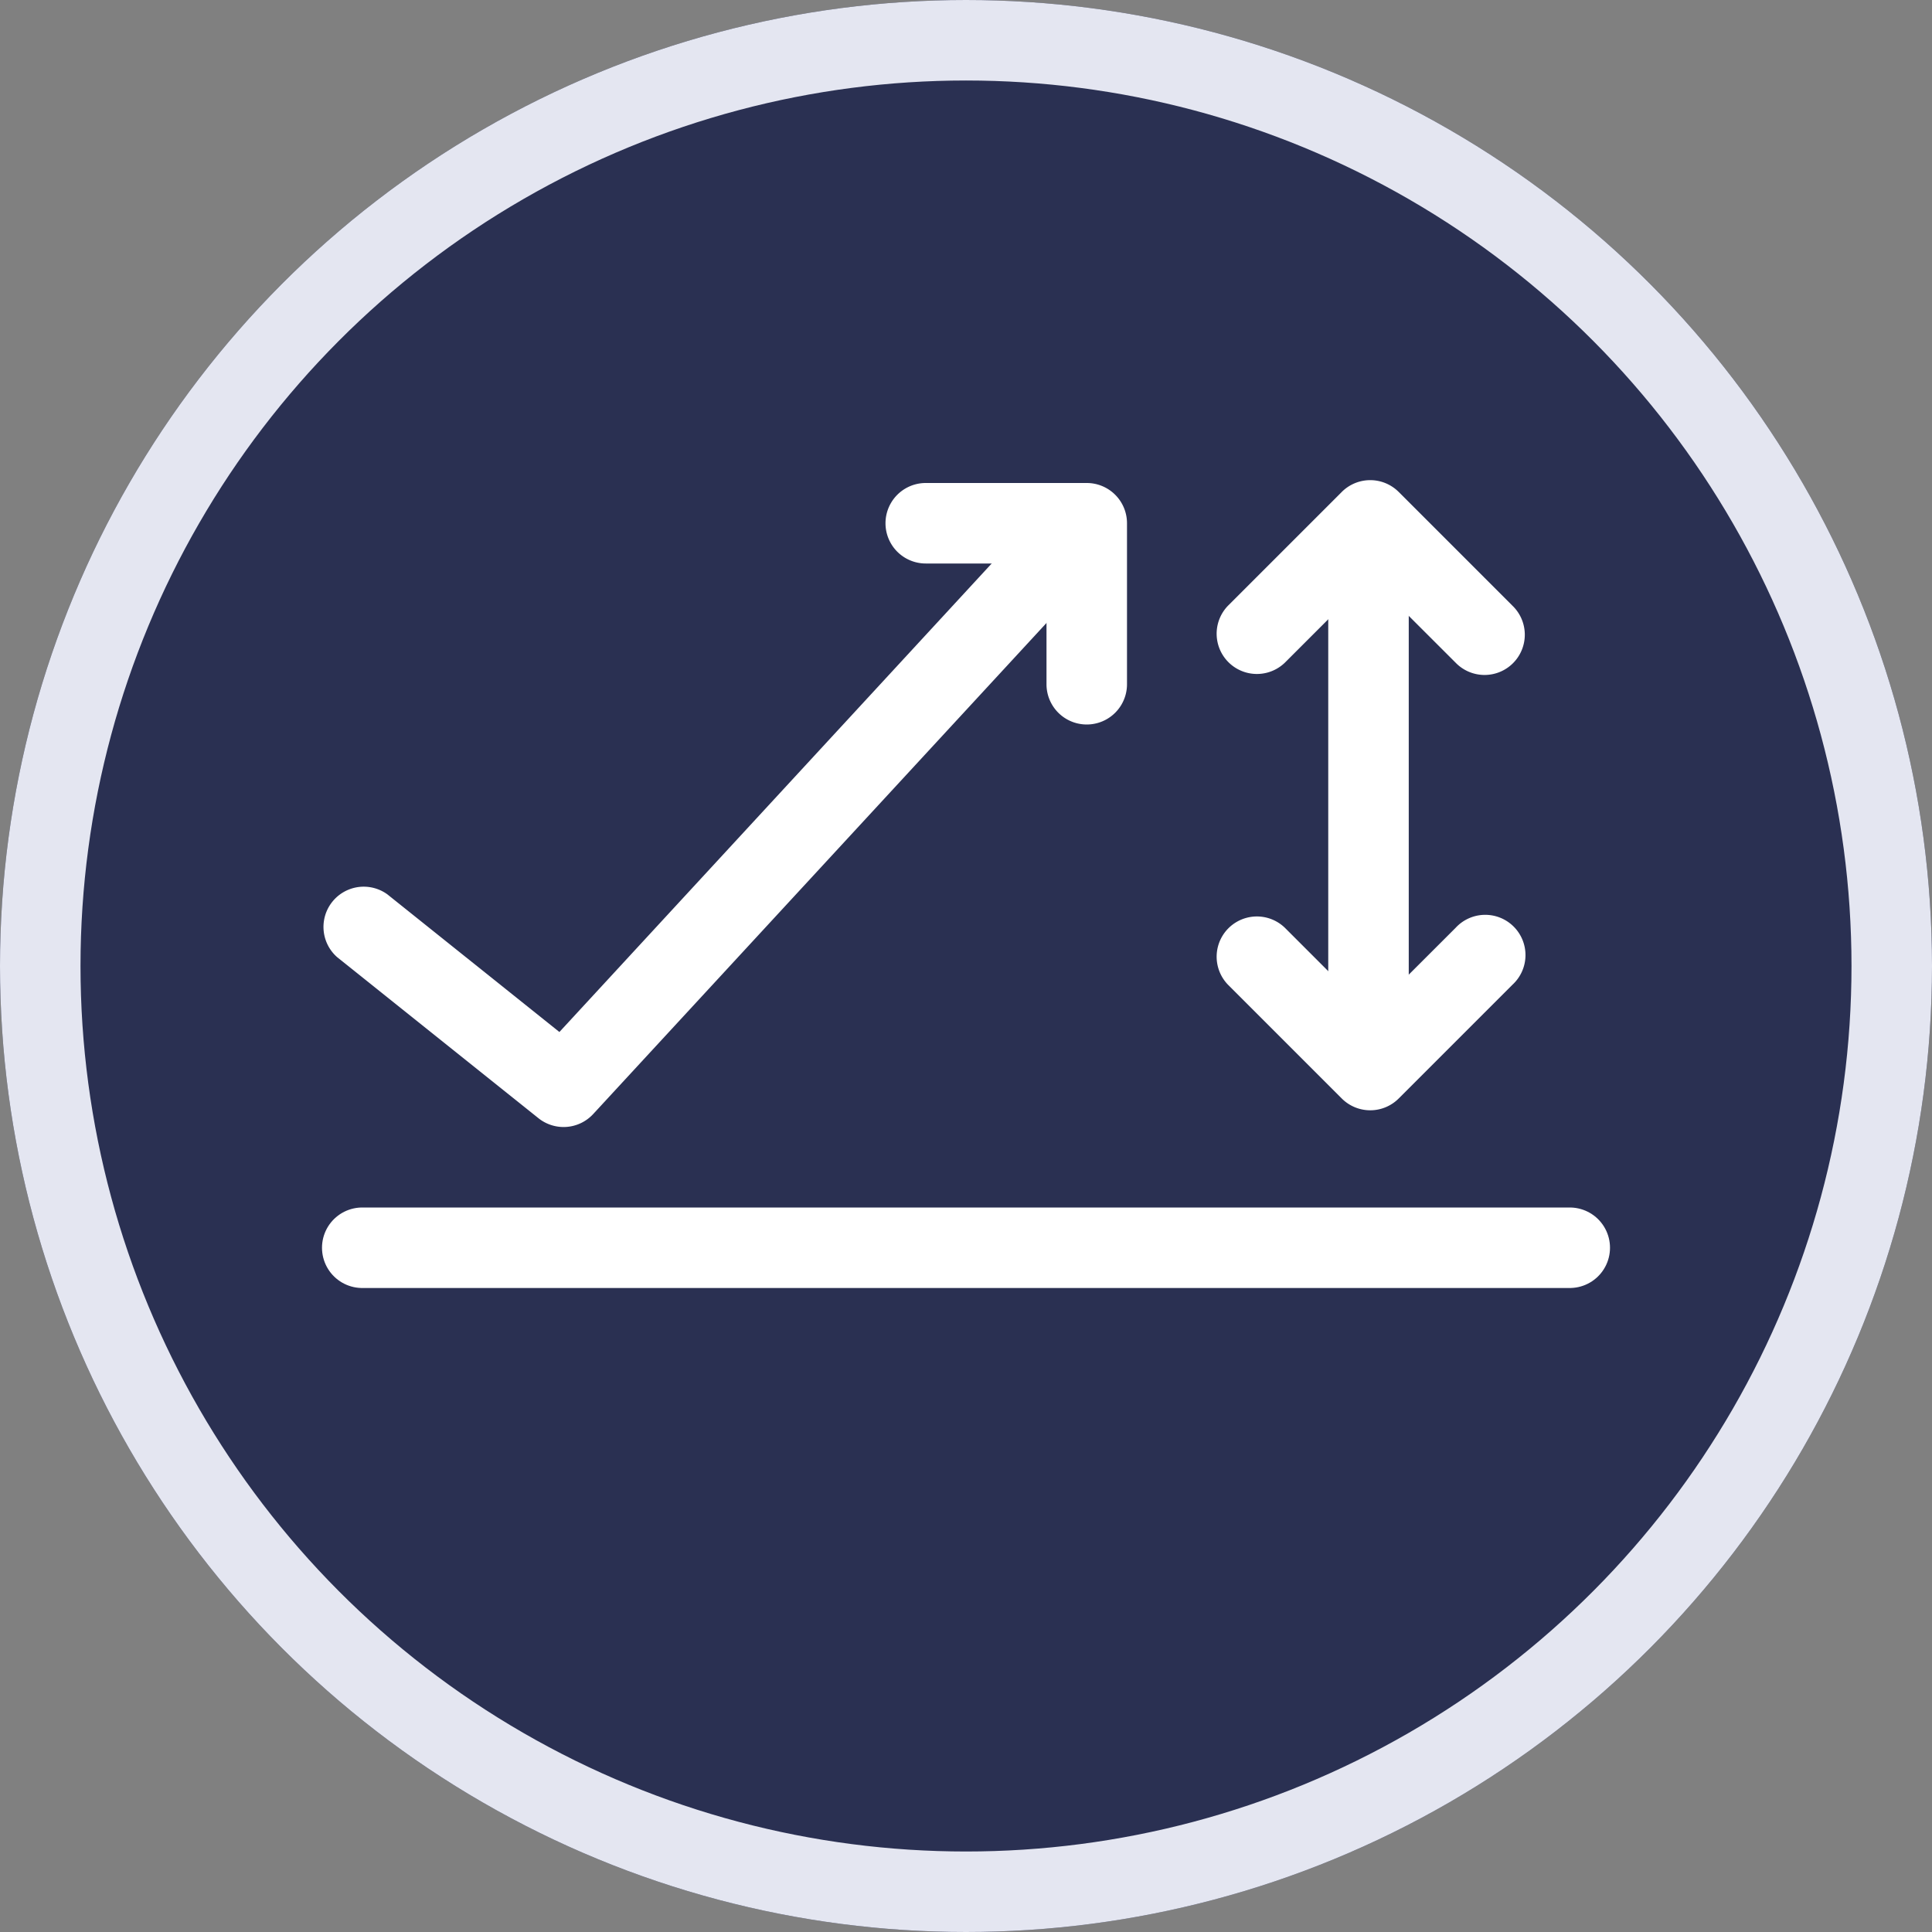 <svg width="24" height="24" viewBox="0 0 24 24" xmlns="http://www.w3.org/2000/svg" xmlns:xlink="http://www.w3.org/1999/xlink"><rect x="0" y="0" width="24" height="24" fill="#808080" stroke="none"/><title>lookback_high_on</title><defs><circle id="a" cx="12" cy="12" r="12"/></defs><g fill="none" fill-rule="evenodd"><g><use fill="#2A3052" xlink:href="#a"/><circle stroke="#E4E6F1" cx="12" cy="12" r="11.5"/></g><path d="M4 20h16V4H4z"/><path d="M4.5 15.5h15" stroke="#FFF" stroke-linecap="round"/><g fill="#FFF" fill-rule="nonzero"><path d="M16.5 13V7a.5.5 0 0 1 1 0v6a.5.5 0 0 1-1 0z"/><path d="M17.021 12.586l1.061-1.06a.5.5 0 1 1 .707.706l-1.414 1.414a.5.5 0 0 1-.707 0l-1.414-1.414a.5.5 0 0 1 .707-.707l1.06 1.06zM17.021 7.172l1.061 1.06a.5.5 0 1 0 .707-.707l-1.414-1.414a.5.5 0 0 0-.707 0l-1.414 1.414a.5.5 0 0 0 .707.707l1.06-1.06z"/></g><g fill="#FFF" fill-rule="nonzero"><path d="M4.812 11.11a.5.5 0 0 0-.624.78l2.5 2a.5.5 0 0 0 .68-.05l6-6.5a.5.5 0 1 0-.735-.68L6.949 12.82l-2.137-1.71z"/><path d="M13 7v1.5a.5.5 0 1 0 1 0v-2a.5.5 0 0 0-.5-.5h-2a.5.5 0 1 0 0 1H13z"/></g></g></svg>